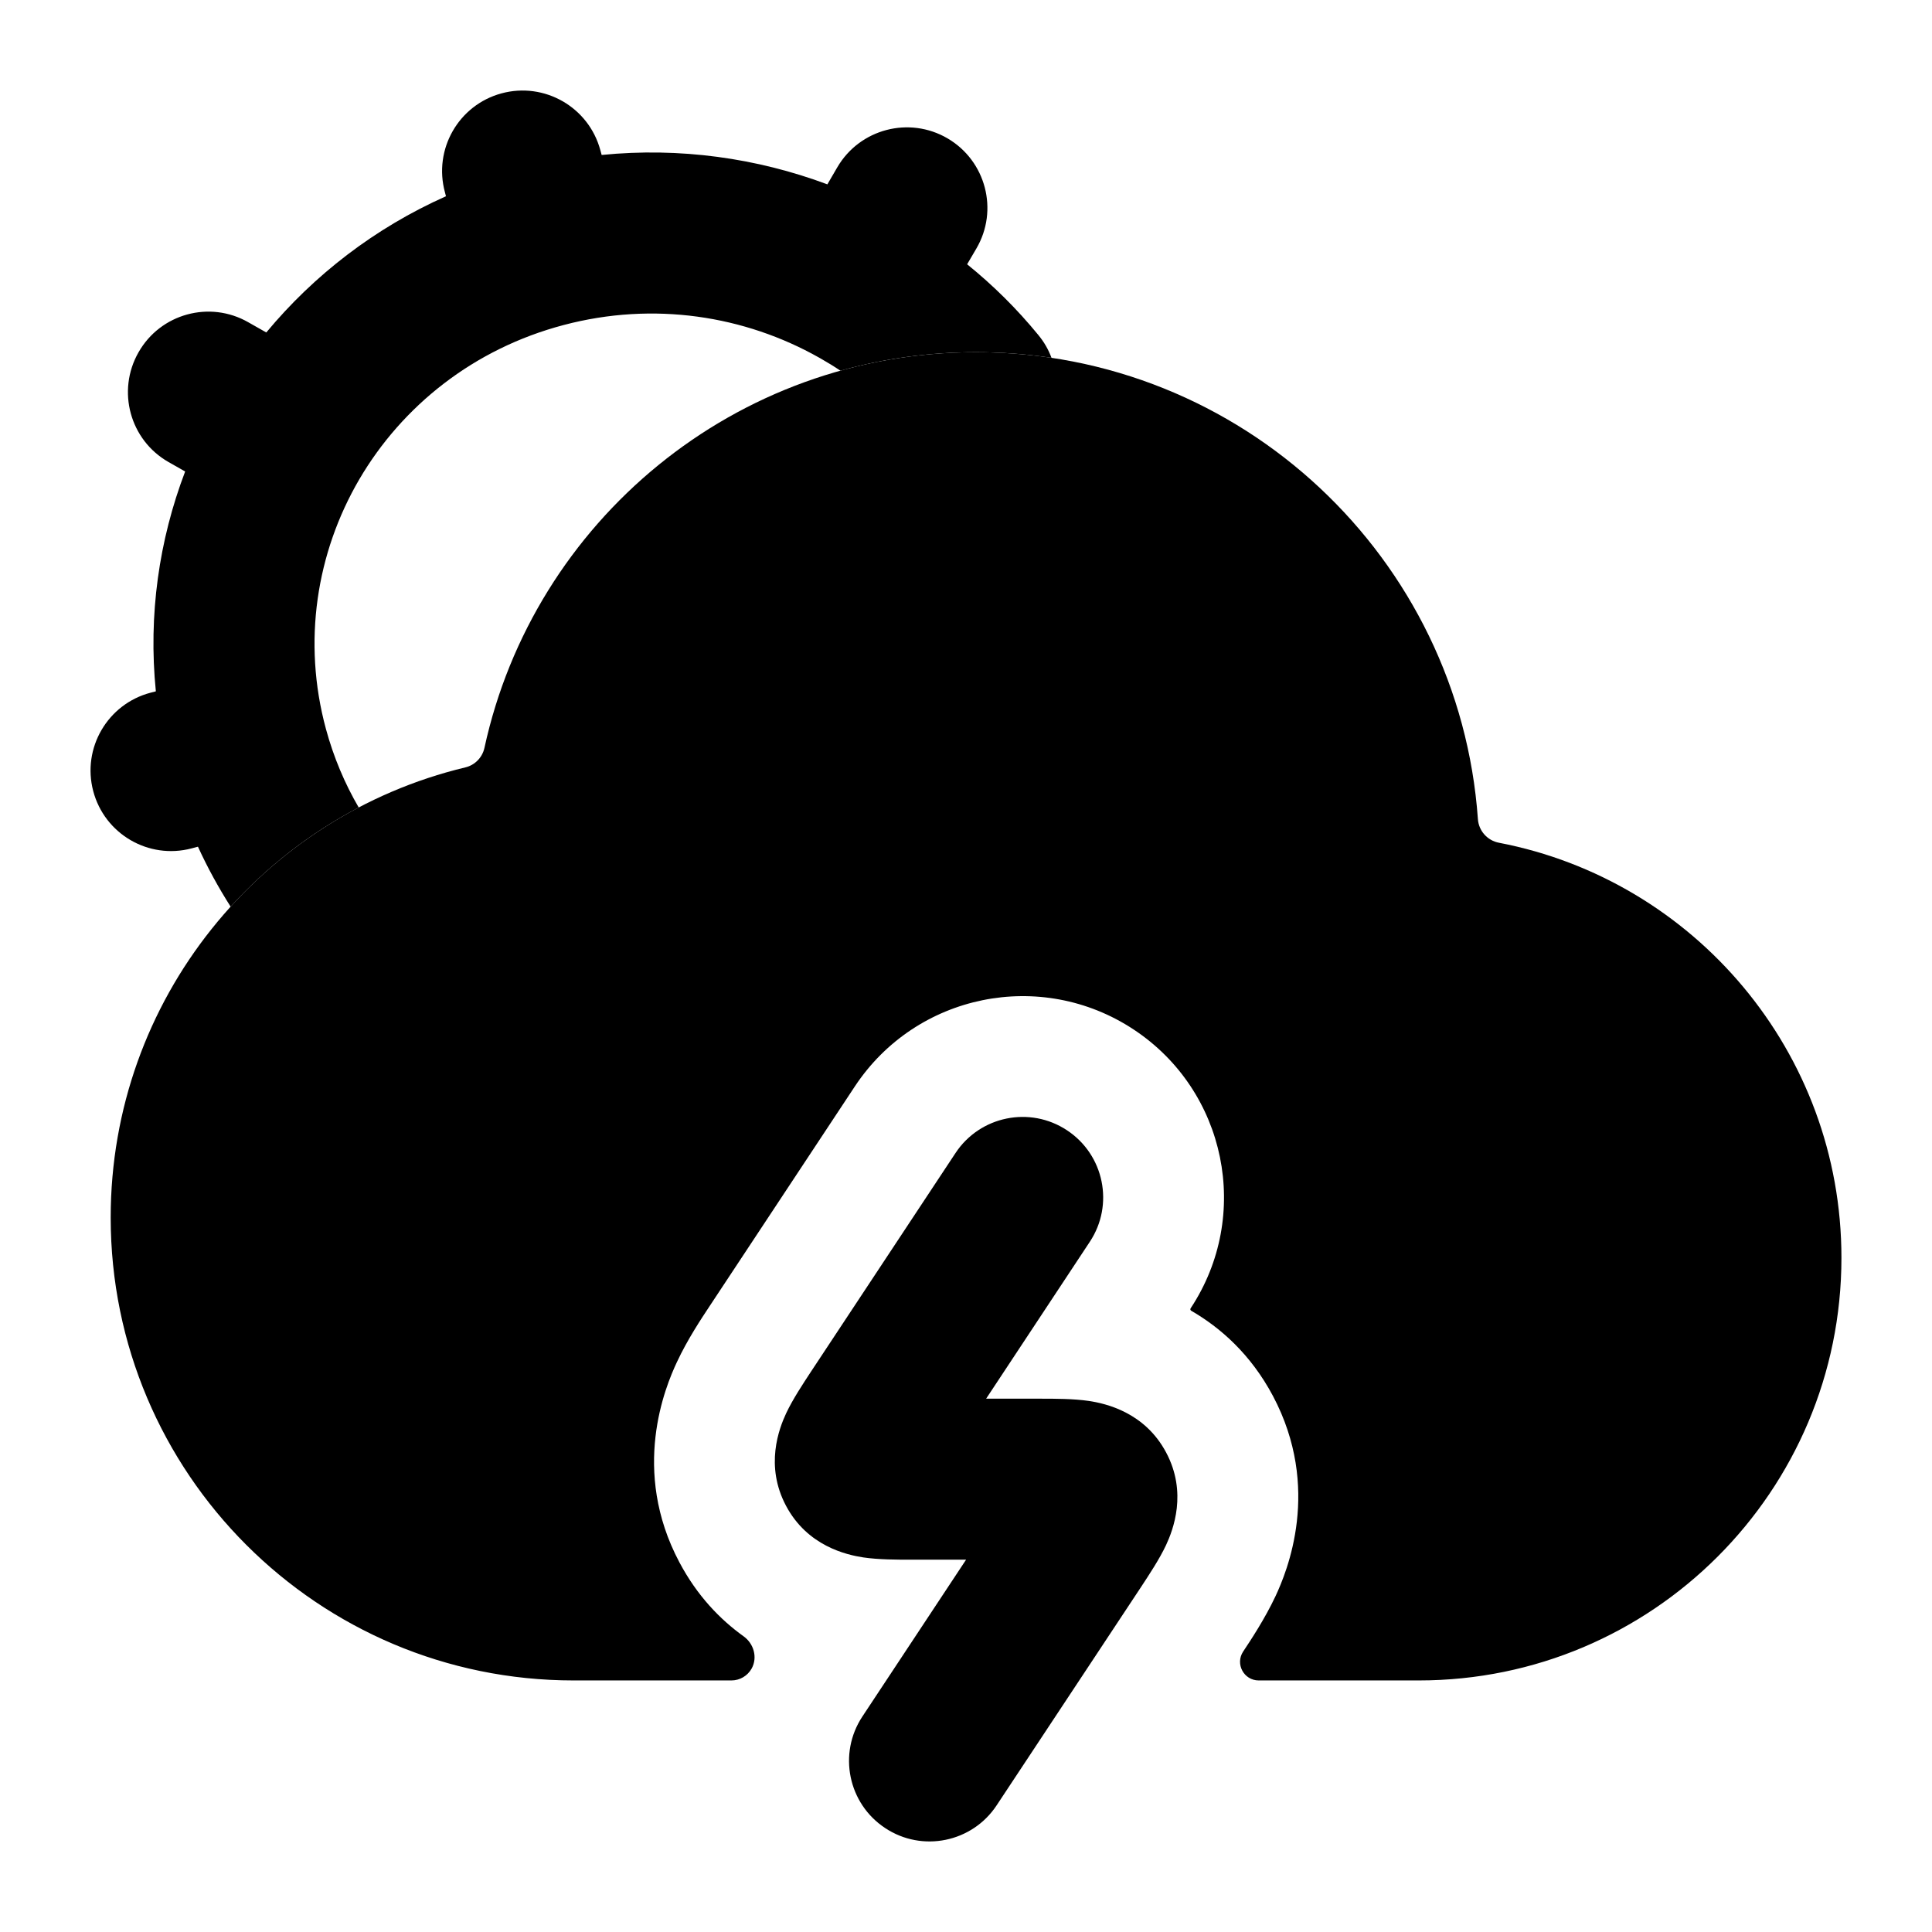 <svg width="24" height="24" viewBox="0 0 24 24" xmlns="http://www.w3.org/2000/svg">
<path class="pr-icon-bulk-primary" d="M13.255 14.041C13.716 14.345 13.843 14.966 13.538 15.426L12.25 17.375L12.928 17.375C13.104 17.375 13.334 17.375 13.526 17.403C13.737 17.435 14.222 17.544 14.487 18.045C14.751 18.542 14.574 19.003 14.485 19.194C14.402 19.37 14.275 19.561 14.178 19.709L12.381 22.426C12.077 22.887 11.456 23.014 10.996 22.709C10.535 22.405 10.408 21.784 10.713 21.323L12.001 19.375L11.323 19.375C11.147 19.375 10.917 19.375 10.725 19.347C10.514 19.315 10.029 19.205 9.764 18.705C9.5 18.208 9.677 17.747 9.766 17.556C9.849 17.38 9.976 17.189 10.073 17.041L11.87 14.323C12.174 13.863 12.795 13.736 13.255 14.041Z" />
<path class="pr-icon-bulk-secondary" d="M6.018 9.29C5.992 9.41 5.899 9.505 5.78 9.533C3.253 10.139 1.375 12.412 1.375 15.125C1.375 18.3 3.949 20.875 7.125 20.875H9.086C9.191 20.875 9.287 20.818 9.338 20.726C9.413 20.589 9.364 20.417 9.236 20.326C8.945 20.117 8.66 19.823 8.44 19.408C7.832 18.264 8.265 17.226 8.409 16.92C8.539 16.64 8.72 16.369 8.81 16.233L10.619 13.496C11.381 12.344 12.931 12.028 14.083 12.789C15.235 13.55 15.552 15.101 14.79 16.253C14.784 16.263 14.787 16.276 14.797 16.282C15.16 16.492 15.537 16.822 15.813 17.341C16.42 18.486 15.988 19.523 15.844 19.83C15.713 20.109 15.533 20.381 15.443 20.516C15.341 20.67 15.452 20.875 15.636 20.875H17.625C20.524 20.875 22.875 18.524 22.875 15.625C22.875 13.066 21.044 10.934 18.621 10.469C18.477 10.442 18.369 10.321 18.359 10.175C18.129 6.933 15.425 4.375 12.125 4.375C9.131 4.375 6.629 6.479 6.018 9.29Z" />
<path class="pr-icon-bulk-primary" d="M7.457 1.863C7.312 1.33 6.762 1.015 6.229 1.16C5.696 1.305 5.382 1.855 5.527 2.388L5.54 2.438C4.656 2.832 3.899 3.418 3.308 4.13L3.084 4.003C2.605 3.729 1.994 3.896 1.721 4.376C1.447 4.856 1.614 5.467 2.094 5.74L2.3 5.857C1.975 6.71 1.841 7.641 1.936 8.588L1.87 8.605C1.336 8.746 1.017 9.293 1.158 9.827C1.299 10.361 1.846 10.68 2.38 10.539L2.459 10.518C2.578 10.778 2.714 11.026 2.865 11.263C3.317 10.765 3.855 10.346 4.456 10.031C4.282 9.732 4.144 9.406 4.049 9.056C3.754 7.97 3.932 6.864 4.463 5.955C4.996 5.045 5.883 4.332 7.004 4.037C8.12 3.742 9.25 3.92 10.176 4.443C10.184 4.447 10.192 4.452 10.199 4.456C10.281 4.503 10.362 4.552 10.44 4.605C10.976 4.455 11.541 4.375 12.125 4.375C12.443 4.375 12.756 4.399 13.062 4.445C13.025 4.344 12.97 4.248 12.898 4.161C12.633 3.837 12.337 3.544 12.014 3.283L12.129 3.087C12.408 2.611 12.247 1.998 11.771 1.719C11.294 1.44 10.681 1.601 10.402 2.077L10.278 2.29C9.402 1.963 8.445 1.828 7.474 1.925L7.457 1.863Z" />
</svg>
